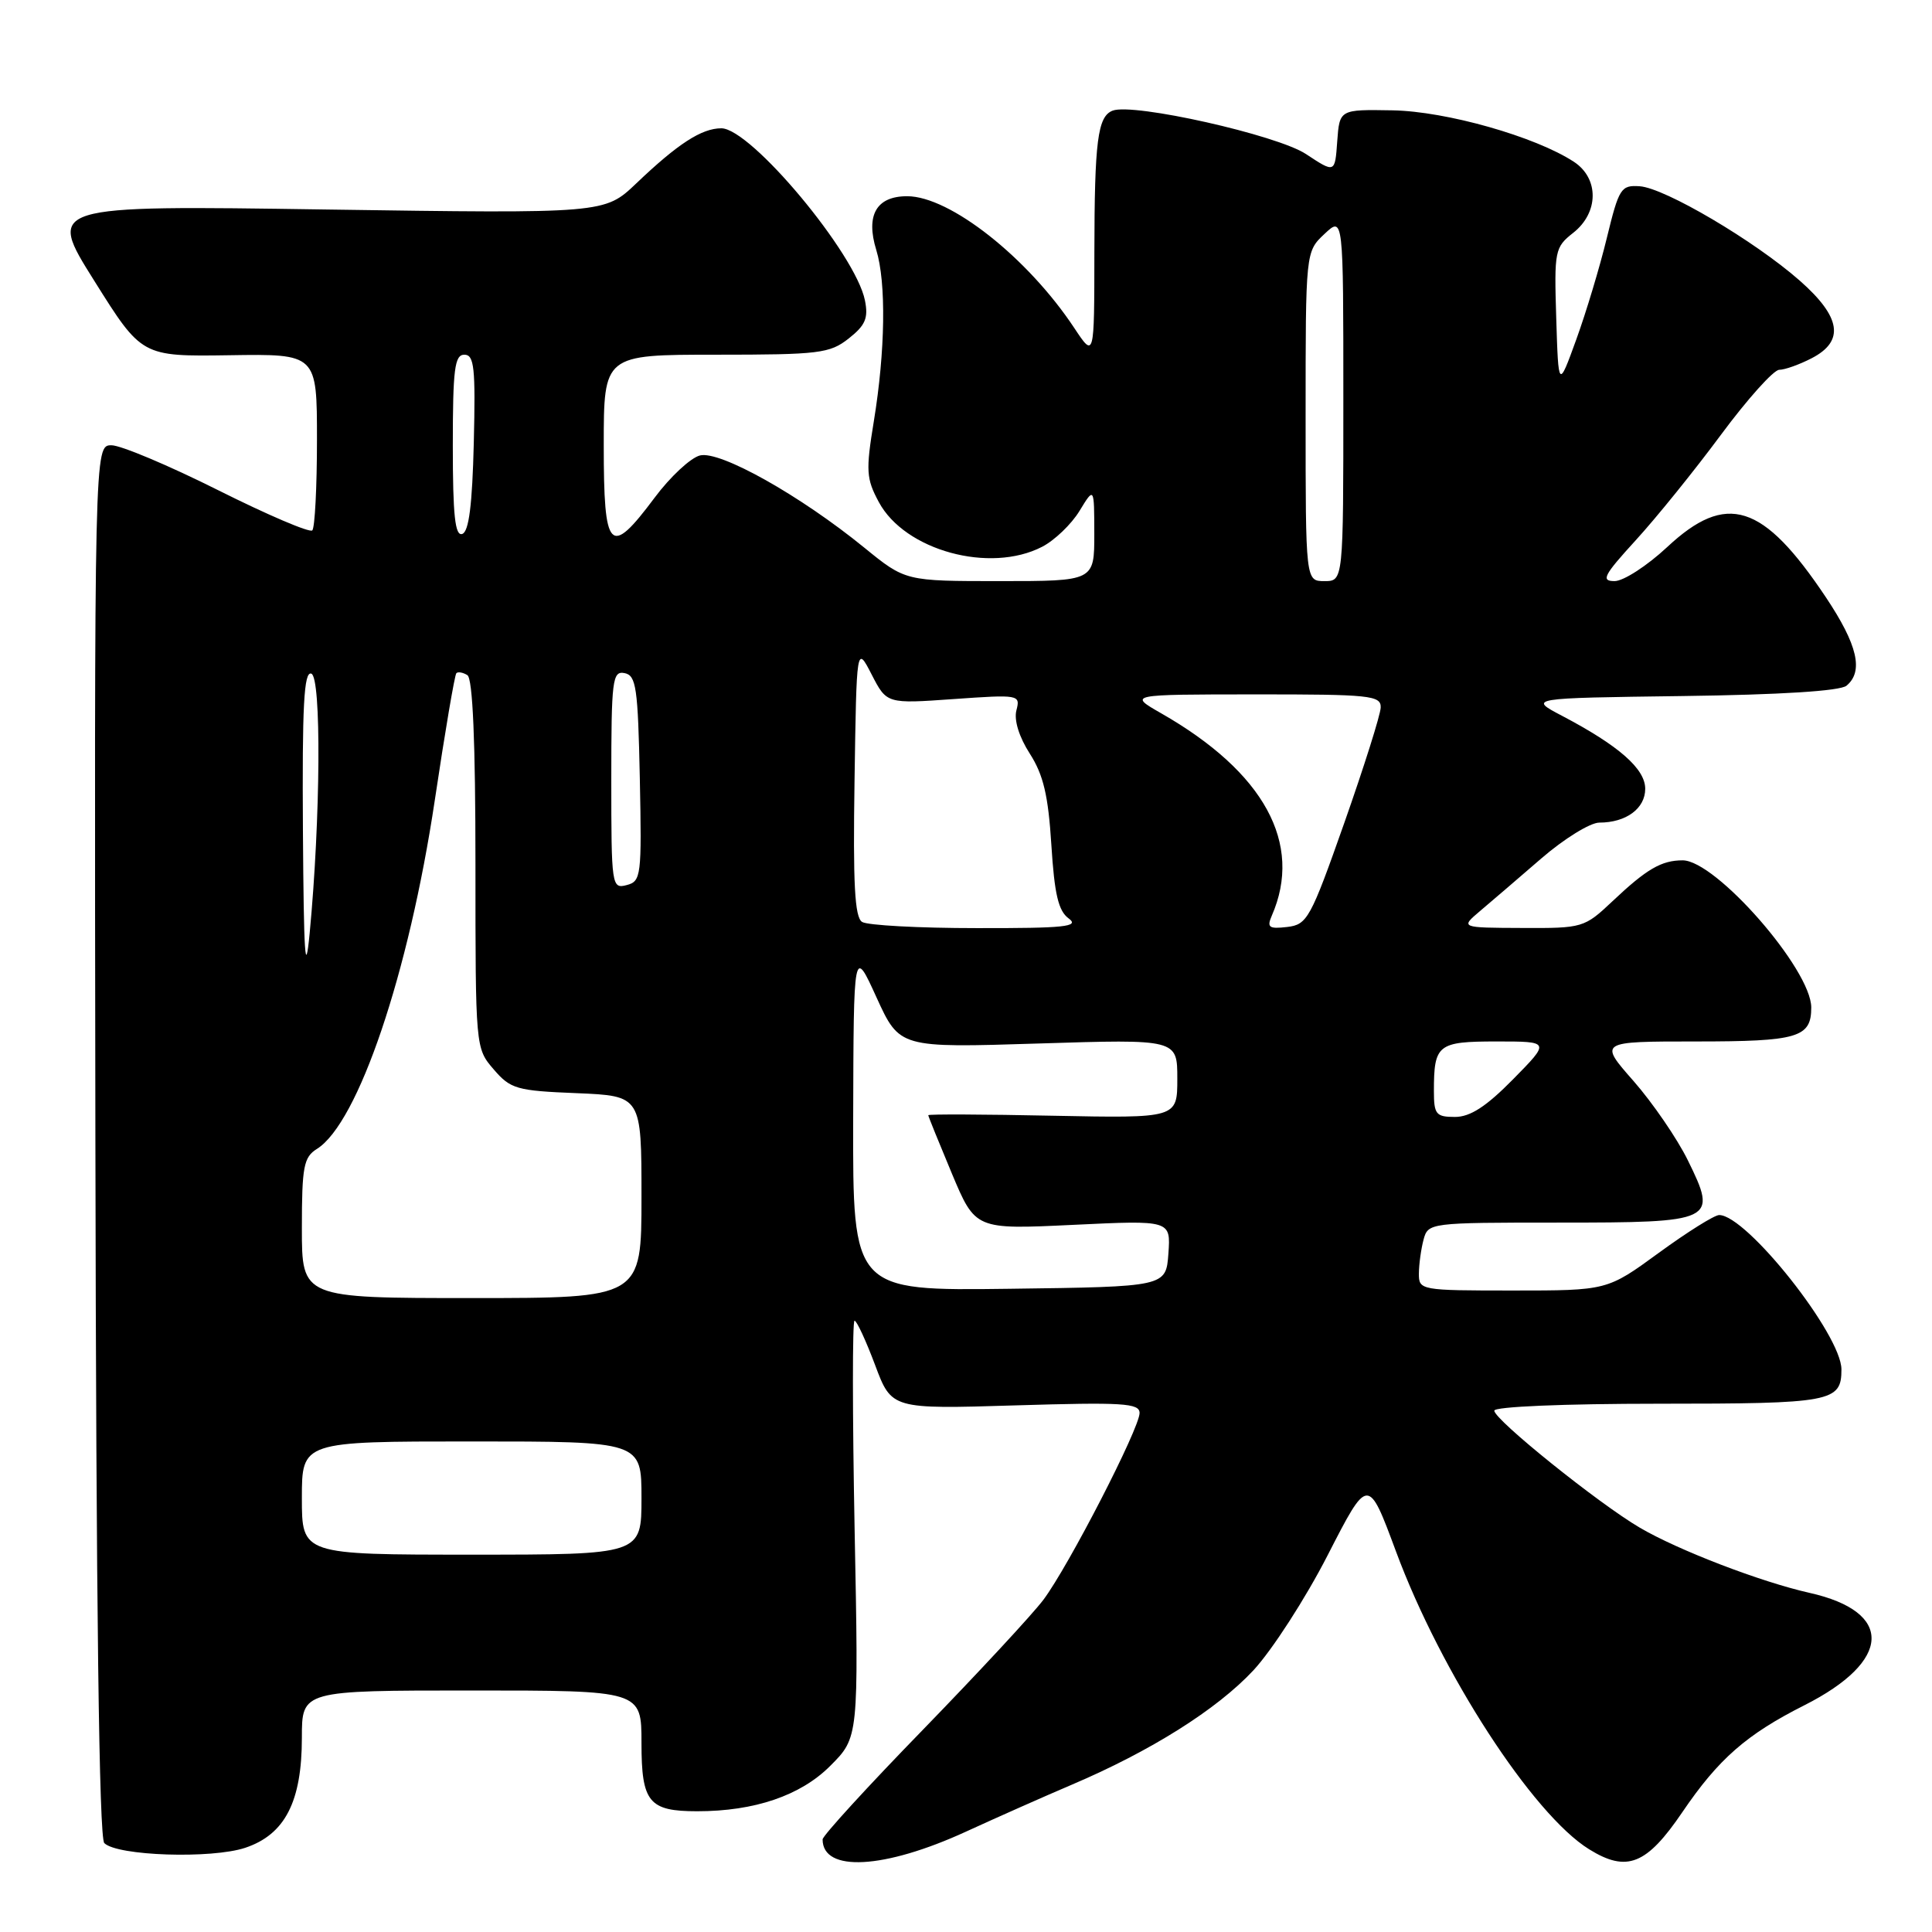 <?xml version="1.0" encoding="UTF-8" standalone="no"?>
<!DOCTYPE svg PUBLIC "-//W3C//DTD SVG 1.1//EN" "http://www.w3.org/Graphics/SVG/1.1/DTD/svg11.dtd" >
<svg xmlns="http://www.w3.org/2000/svg" xmlns:xlink="http://www.w3.org/1999/xlink" version="1.1" viewBox="0 0 256 256">
 <g >
 <path fill="currentColor"
d=" M 128.00 242.70 C 132.12 240.81 138.43 238.01 142.00 236.49 C 152.48 232.03 161.25 226.51 166.08 221.33 C 168.55 218.67 172.99 211.80 175.93 206.06 C 181.28 195.62 181.28 195.62 184.97 205.56 C 190.95 221.69 203.10 240.42 210.57 245.04 C 215.57 248.14 218.18 247.10 222.92 240.12 C 227.70 233.08 231.41 229.83 239.08 225.96 C 250.69 220.10 250.99 213.57 239.76 211.06 C 233.31 209.61 222.39 205.42 217.29 202.43 C 211.81 199.22 198.00 188.11 198.00 186.92 C 198.00 186.39 207.22 186.00 219.80 186.00 C 242.73 186.00 244.00 185.76 244.00 181.46 C 244.00 176.86 231.43 161.00 227.80 161.00 C 227.17 161.00 223.58 163.25 219.81 166.00 C 212.96 171.00 212.96 171.00 200.48 171.00 C 188.20 171.00 188.00 170.96 188.01 168.75 C 188.02 167.51 188.30 165.49 188.63 164.25 C 189.23 162.03 189.44 162.00 206.49 162.00 C 227.25 162.00 227.62 161.82 223.65 153.75 C 222.23 150.86 218.99 146.14 216.46 143.25 C 211.84 138.00 211.84 138.00 224.72 138.00 C 238.24 138.00 240.00 137.48 240.00 133.50 C 240.00 128.46 227.36 114.00 222.96 114.00 C 220.15 114.00 218.19 115.14 213.67 119.41 C 209.93 122.94 209.71 123.00 201.68 122.96 C 193.50 122.93 193.50 122.93 196.12 120.71 C 197.56 119.50 201.21 116.36 204.23 113.75 C 207.25 111.14 210.71 109.00 211.92 109.00 C 215.47 109.00 218.00 107.13 218.00 104.52 C 218.00 101.87 214.51 98.81 207.00 94.86 C 202.50 92.50 202.50 92.50 222.92 92.23 C 235.93 92.06 243.83 91.56 244.67 90.86 C 246.96 88.96 246.14 85.44 241.95 79.16 C 233.61 66.67 228.77 65.14 220.90 72.50 C 218.25 74.97 215.12 77.00 213.94 77.00 C 212.10 77.00 212.48 76.25 216.74 71.59 C 219.46 68.62 224.55 62.32 228.05 57.59 C 231.55 52.87 235.02 49.00 235.76 49.00 C 236.49 49.00 238.43 48.31 240.05 47.47 C 244.45 45.20 243.96 42.01 238.47 37.18 C 232.49 31.92 220.61 24.91 217.27 24.68 C 214.79 24.51 214.52 24.93 212.92 31.50 C 211.99 35.35 210.16 41.42 208.86 45.00 C 206.50 51.50 206.50 51.50 206.21 42.17 C 205.93 33.22 206.02 32.77 208.46 30.85 C 211.86 28.18 211.90 23.64 208.55 21.44 C 203.45 18.10 191.62 14.74 184.50 14.62 C 177.50 14.50 177.50 14.50 177.19 18.73 C 176.89 22.95 176.89 22.95 173.06 20.42 C 169.24 17.89 150.18 13.61 147.43 14.66 C 145.44 15.43 145.03 18.67 145.01 33.48 C 145.00 47.46 145.00 47.46 142.36 43.48 C 136.18 34.14 125.86 26.00 120.20 26.00 C 116.13 26.00 114.69 28.51 116.11 33.12 C 117.44 37.44 117.31 46.50 115.79 55.80 C 114.71 62.38 114.78 63.43 116.45 66.53 C 119.90 72.95 131.17 76.03 138.09 72.45 C 139.74 71.60 141.97 69.46 143.04 67.70 C 144.99 64.50 144.99 64.50 145.00 70.75 C 145.00 77.00 145.00 77.00 132.49 77.00 C 119.97 77.00 119.97 77.00 114.54 72.58 C 106.05 65.66 95.40 59.68 92.75 60.35 C 91.51 60.66 88.80 63.18 86.73 65.96 C 80.79 73.91 80.00 73.09 80.00 59.00 C 80.00 47.00 80.00 47.00 94.87 47.00 C 108.56 47.00 109.95 46.83 112.46 44.85 C 114.67 43.11 115.08 42.15 114.61 39.81 C 113.38 33.64 99.49 17.00 95.58 17.00 C 92.97 17.00 89.81 19.05 84.31 24.30 C 80.11 28.30 80.11 28.30 43.16 27.76 C 6.21 27.21 6.21 27.21 12.50 37.22 C 18.78 47.24 18.78 47.24 30.39 47.07 C 42.00 46.89 42.00 46.89 42.00 58.28 C 42.00 64.54 41.72 69.94 41.38 70.28 C 41.04 70.62 35.43 68.22 28.90 64.95 C 22.37 61.68 16.01 59.00 14.77 59.00 C 12.50 59.00 12.50 59.00 12.64 151.09 C 12.74 213.06 13.13 243.53 13.82 244.22 C 15.52 245.92 28.04 246.33 32.50 244.84 C 37.76 243.08 40.00 238.73 40.00 230.25 C 40.00 224.00 40.00 224.00 62.50 224.00 C 85.00 224.00 85.00 224.00 85.00 230.96 C 85.00 238.81 85.97 240.00 92.39 240.00 C 99.98 240.00 106.07 237.93 110.00 234.00 C 113.78 230.22 113.78 230.22 113.24 202.61 C 112.95 187.42 112.94 175.00 113.23 175.00 C 113.52 175.00 114.74 177.64 115.95 180.86 C 118.14 186.72 118.14 186.72 134.57 186.22 C 148.77 185.79 151.00 185.92 151.00 187.23 C 151.00 189.25 141.60 207.51 138.27 211.96 C 136.81 213.91 129.62 221.65 122.31 229.18 C 114.99 236.70 109.00 243.25 109.00 243.73 C 109.00 248.12 117.15 247.68 128.00 242.70 Z  M 40.00 198.50 C 40.00 191.00 40.00 191.00 62.50 191.00 C 85.00 191.00 85.00 191.00 85.00 198.50 C 85.00 206.00 85.00 206.00 62.50 206.00 C 40.00 206.00 40.00 206.00 40.00 198.50 Z  M 40.00 162.74 C 40.00 154.59 40.24 153.33 41.99 152.24 C 47.46 148.82 54.17 128.98 57.61 106.05 C 58.96 97.00 60.25 89.41 60.47 89.20 C 60.69 88.98 61.35 89.10 61.93 89.46 C 62.64 89.90 63.00 98.31 63.00 114.50 C 63.00 138.84 63.00 138.89 65.41 141.69 C 67.65 144.30 68.45 144.53 76.41 144.85 C 85.00 145.21 85.00 145.21 85.00 158.60 C 85.00 172.00 85.00 172.00 62.50 172.00 C 40.00 172.00 40.00 172.00 40.00 162.74 Z  M 113.05 148.27 C 113.11 125.50 113.11 125.50 116.15 132.18 C 119.20 138.85 119.20 138.85 137.60 138.27 C 156.00 137.69 156.00 137.69 156.00 142.93 C 156.00 148.17 156.00 148.17 139.50 147.84 C 130.42 147.65 123.00 147.62 123.00 147.77 C 123.00 147.92 124.41 151.39 126.12 155.48 C 129.24 162.92 129.24 162.92 142.19 162.30 C 155.13 161.68 155.13 161.68 154.82 166.09 C 154.50 170.50 154.50 170.50 133.75 170.77 C 113.00 171.04 113.00 171.04 113.05 148.27 Z  M 190.00 144.58 C 190.00 138.39 190.49 138.00 198.32 138.00 C 205.42 138.00 205.42 138.00 200.50 143.00 C 196.93 146.63 194.81 148.00 192.79 148.00 C 190.28 148.00 190.00 147.66 190.00 144.58 Z  M 40.14 110.17 C 40.03 93.49 40.27 88.93 41.25 89.26 C 42.60 89.72 42.48 108.42 41.03 123.68 C 40.45 129.69 40.25 126.56 40.14 110.17 Z  M 114.23 122.16 C 113.25 121.54 113.02 117.10 113.23 103.43 C 113.50 85.50 113.50 85.50 115.50 89.38 C 117.50 93.26 117.50 93.26 126.36 92.63 C 135.04 92.02 135.22 92.05 134.68 94.12 C 134.34 95.41 135.03 97.65 136.46 99.87 C 138.26 102.68 138.90 105.42 139.31 111.95 C 139.72 118.48 140.24 120.71 141.61 121.70 C 143.09 122.79 141.10 123.00 129.44 122.98 C 121.77 122.98 114.93 122.61 114.23 122.16 Z  M 168.52 121.33 C 172.69 111.79 167.52 102.32 153.87 94.52 C 149.50 92.02 149.50 92.02 166.25 92.01 C 181.56 92.00 183.00 92.15 182.95 93.75 C 182.92 94.71 180.75 101.58 178.14 109.00 C 173.65 121.74 173.22 122.52 170.55 122.83 C 168.14 123.11 167.84 122.89 168.52 121.33 Z  M 81.00 103.33 C 81.00 90.08 81.15 88.88 82.75 89.19 C 84.30 89.49 84.53 91.10 84.78 103.14 C 85.04 116.09 84.96 116.78 83.03 117.28 C 81.06 117.80 81.00 117.39 81.00 103.33 Z  M 173.00 55.17 C 173.00 33.35 173.00 33.35 175.50 31.00 C 178.00 28.65 178.00 28.65 178.00 52.83 C 178.00 77.00 178.00 77.00 175.50 77.00 C 173.00 77.00 173.00 77.00 173.00 55.17 Z  M 60.00 59.08 C 60.00 48.90 60.24 47.00 61.53 47.00 C 62.84 47.00 63.02 48.73 62.78 58.67 C 62.58 66.91 62.13 70.46 61.25 70.75 C 60.30 71.07 60.00 68.30 60.00 59.08 Z "/>
</g>
</svg>
